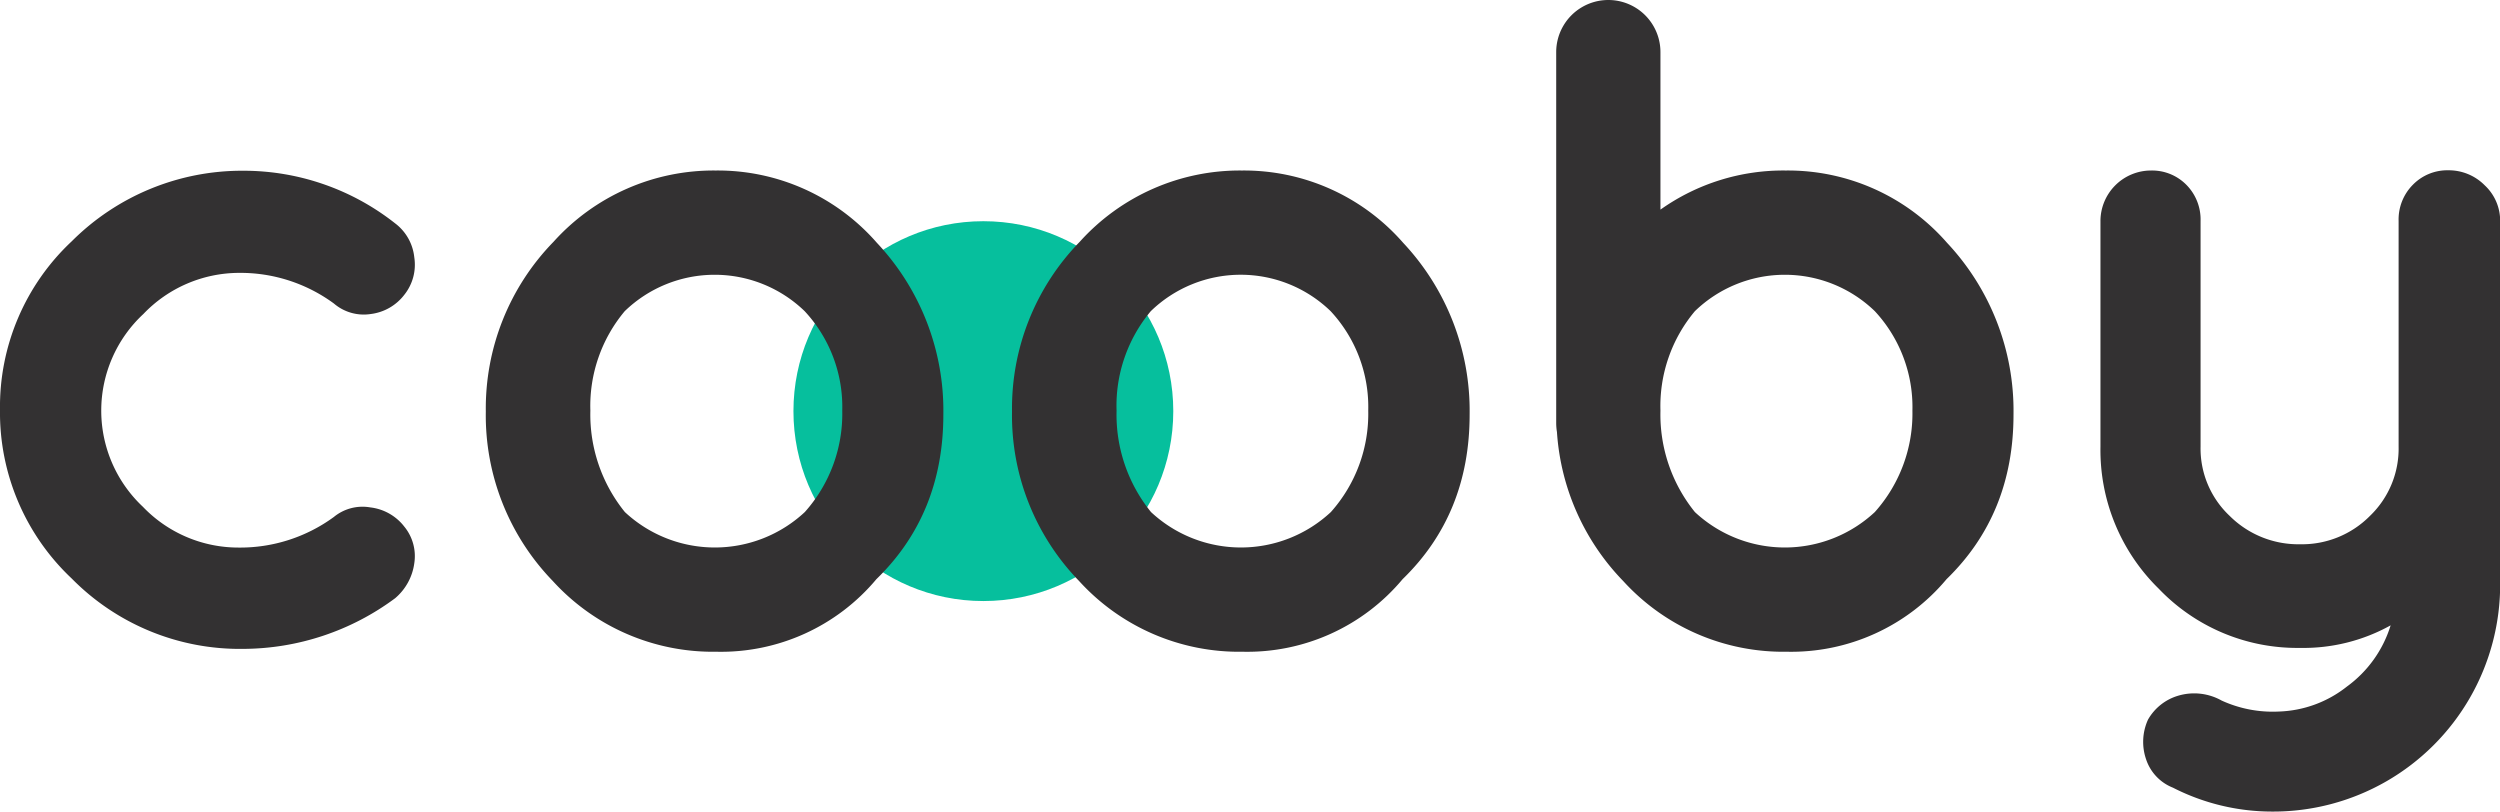 <?xml version="1.0" ?>
<svg xmlns="http://www.w3.org/2000/svg" viewBox="0 0 332.38 107.9">
	<defs>
		<style>.cls-1{fill:#06bf9d}.cls-2{fill:#333132}</style>
	</defs>
	<g id="Layer_2">
		<g id="Layer_1-2">
			<circle cx="130.74" cy="54.66" r="25.25" class="cls-1"/>
			<path d="M31.74 36.28a21 21 0 0 1 12.65 4.07 6.1 6.1 0 0 0 4.9 1.4 6.64 6.64 0 0 0 4.45-2.54 6.4 6.4 0 0 0 1.34-5 6.49 6.49 0 0 0-2.54-4.51 32.54 32.54 0 0 0-20.23-7 32 32 0 0 0-22.77 9.38A30.12 30.12 0 0 0 0 54.47a30.3 30.3 0 0 0 9.54 22.45 31.37 31.37 0 0 0 22.77 9.35 34.06 34.06 0 0 0 20.23-6.74 7.38 7.38 0 0 0 2.54-4.64A6.19 6.19 0 0 0 53.74 70a6.68 6.68 0 0 0-4.51-2.54 6 6 0 0 0-4.84 1.27 21.1 21.1 0 0 1-12.72 4.07A17.58 17.58 0 0 1 19 67.38a17.53 17.53 0 0 1 .06-25.63 17.64 17.64 0 0 1 12.68-5.47ZM95.15 22.67a28.62 28.62 0 0 0-21.56 9.48 31.71 31.71 0 0 0-9 22.58 31.63 31.63 0 0 0 8.9 22.51 28.8 28.8 0 0 0 21.76 9.41A26.93 26.93 0 0 0 116.52 77q8.9-8.65 8.9-21.88a32.57 32.57 0 0 0-8.84-22.84 28.07 28.07 0 0 0-21.43-9.61ZM107 68.08a17.54 17.54 0 0 1-23.92 0 20.6 20.6 0 0 1-4.59-13.48 19.62 19.62 0 0 1 4.57-13.23 17.2 17.2 0 0 1 23.92 0 18.69 18.69 0 0 1 5 13.23A19.6 19.6 0 0 1 107 68.08ZM165.11 22.67a28.63 28.63 0 0 0-21.56 9.48 31.71 31.71 0 0 0-9 22.58 31.6 31.6 0 0 0 8.91 22.51 28.76 28.76 0 0 0 21.75 9.41A26.92 26.92 0 0 0 186.48 77q8.91-8.65 8.91-21.88a32.62 32.62 0 0 0-8.84-22.84 28.09 28.09 0 0 0-21.44-9.61Zm11.83 45.41a17.53 17.53 0 0 1-23.91 0 20.56 20.56 0 0 1-4.58-13.48A19.58 19.58 0 0 1 153 41.37a17.18 17.18 0 0 1 23.91 0 18.69 18.69 0 0 1 5 13.23 19.6 19.6 0 0 1-4.97 13.48ZM237.43 22.67a28.19 28.19 0 0 0-16.67 5.2V6.93a6.93 6.93 0 1 0-13.86 0v49.34a7.49 7.49 0 0 0 .1 1.17 31.41 31.41 0 0 0 8.8 19.8 28.79 28.79 0 0 0 21.75 9.41A26.94 26.94 0 0 0 258.8 77q8.9-8.65 8.9-21.88a32.62 32.62 0 0 0-8.84-22.84 28.07 28.07 0 0 0-21.43-9.61Zm11.83 45.41a17.54 17.54 0 0 1-23.92 0 20.61 20.61 0 0 1-4.58-13.48 19.63 19.63 0 0 1 4.58-13.23 17.2 17.2 0 0 1 23.92 0 18.73 18.73 0 0 1 5 13.23 19.64 19.64 0 0 1-5 13.48ZM330.35 24.64a6.73 6.73 0 0 0-4.83-2 6.4 6.4 0 0 0-4.71 1.91 6.55 6.55 0 0 0-1.91 4.83v30a12.4 12.4 0 0 1-3.82 9.22 12.71 12.71 0 0 1-9.28 3.76 12.92 12.92 0 0 1-9.35-3.76 12.3 12.3 0 0 1-3.88-9.22v-30a6.55 6.55 0 0 0-1.91-4.83 6.4 6.4 0 0 0-4.66-1.88 6.73 6.73 0 0 0-6.74 6.74v30A25.79 25.79 0 0 0 287 78.26a25.45 25.45 0 0 0 18.76 7.88 23.86 23.86 0 0 0 12.08-3A15.8 15.8 0 0 1 312 91.3a15.34 15.34 0 0 1-9 3.3 16.33 16.33 0 0 1-7.63-1.46 7.46 7.46 0 0 0-5.79-.64 6.84 6.84 0 0 0-4 3.18 7.12 7.12 0 0 0-.25 5.28 6.12 6.12 0 0 0 3.56 3.76A29 29 0 0 0 302 107.9a30.18 30.18 0 0 0 30.4-30.4V29.41a6.43 6.43 0 0 0-2.05-4.77Z" class="cls-2"/>
		</g>
	</g>
</svg>